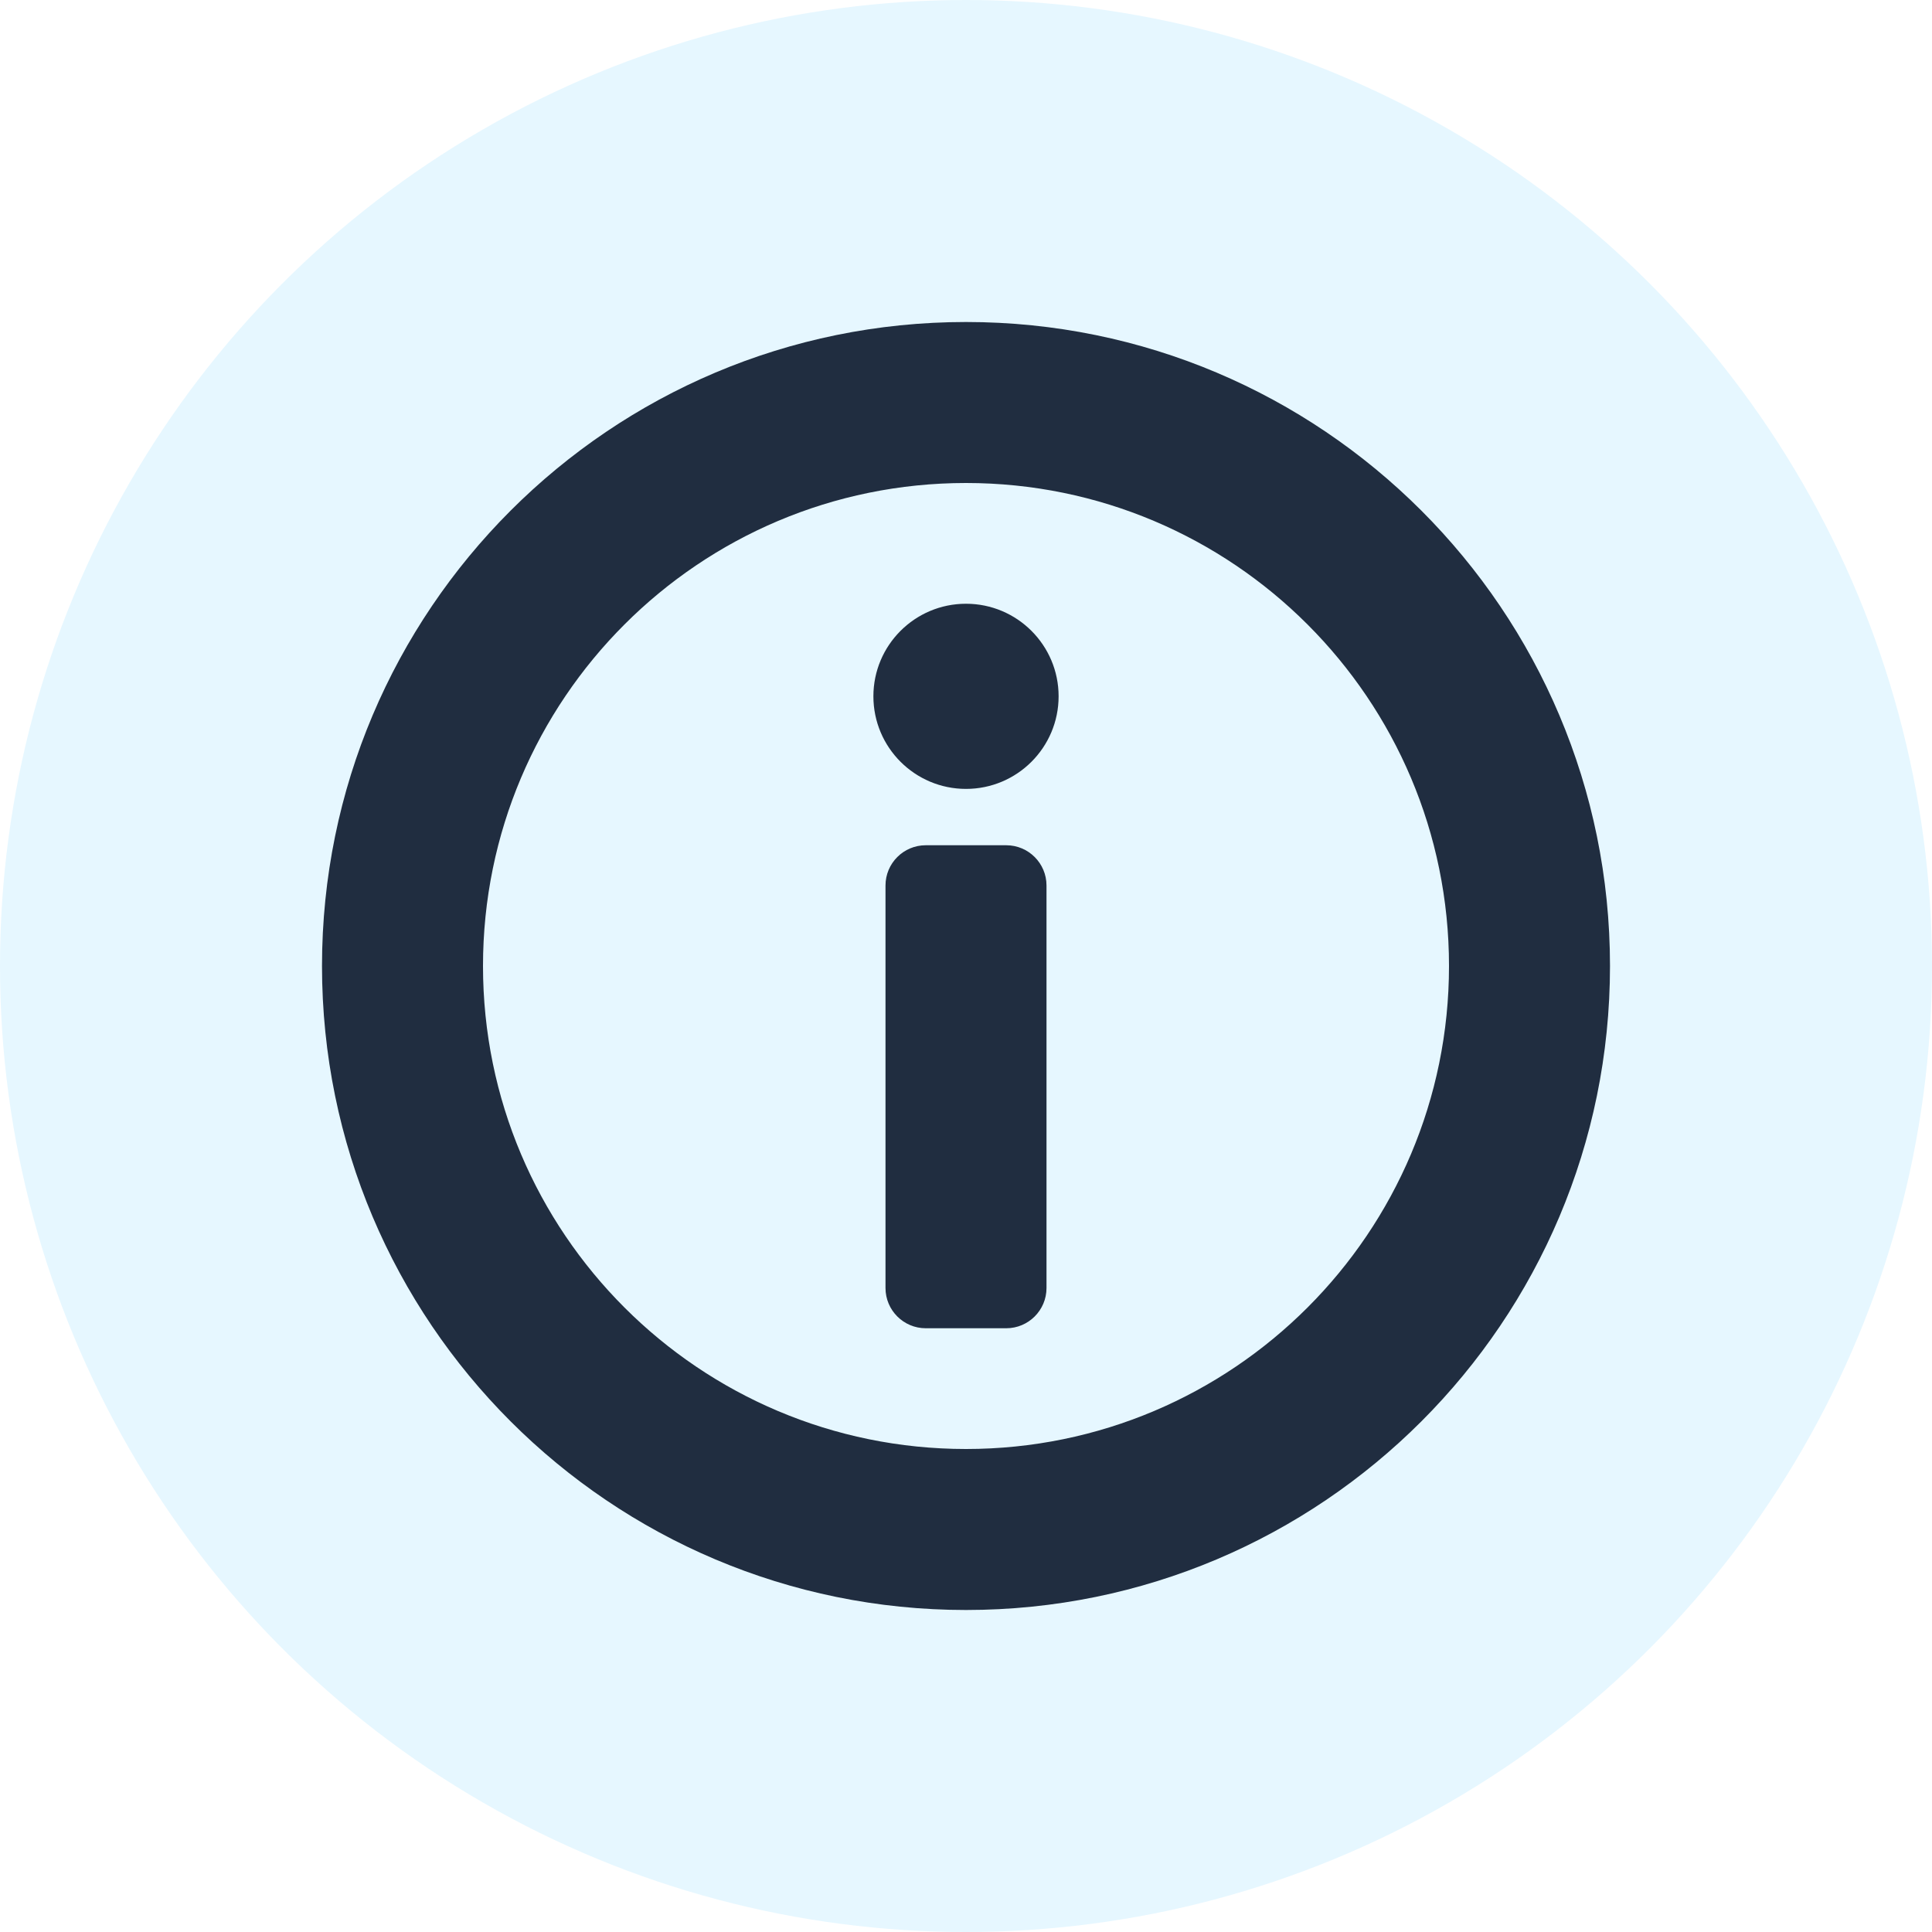 <svg width="30px" height="30px" viewBox="0 0 30 30" version="1.1" xmlns="http://www.w3.org/2000/svg" xmlns:xlink="http://www.w3.org/1999/xlink">
    <title>Status Icon</title>
    <defs>
        <filter id="filter-1">
            <feColorMatrix in="SourceGraphic" type="matrix" values="0 0 0 0 0 0 0 0 0 0.4 0 0 0 0 1 0 0 0 1 0"></feColorMatrix>
        </filter>
    </defs>
    <g id="Page-1" stroke="none" stroke-width="1" fill="none" fill-rule="evenodd">
        <g id="首屏备份" transform="translate(-1517, -993)">
            <g id="编组-6" transform="translate(1501, 967)">
                <g id="Status-Icon" transform="translate(16, 26)">
                    <circle id="Oval" fill="#E6F7FF" cx="15" cy="15" r="15"></circle>
                    <g id="Status-Icon" transform="translate(5, 5)" filter="url(#filter-1)">
                        <g>
                            <path d="M10,0 C15.523,0 20,4.477 20,10 C20,15.523 15.523,20 10,20 C4.477,20 0,15.523 0,10 C0,4.477 4.477,0 10,0 Z M10,2.5 C5.858,2.5 2.5,5.858 2.5,10 C2.5,14.142 5.858,17.5 10,17.5 C14.142,17.5 17.5,14.142 17.5,10 C17.5,5.858 14.142,2.5 10,2.5 Z M10,12.75 C10.794,12.75 11.438,13.394 11.438,14.188 C11.438,14.981 10.794,15.625 10,15.625 C9.206,15.625 8.562,14.981 8.562,14.188 C8.562,13.394 9.206,12.75 10,12.75 Z M10.625,4.375 C10.97,4.375 11.25,4.655 11.25,5 L11.25,11.25 C11.25,11.595 10.97,11.875 10.625,11.875 L9.375,11.875 C9.03,11.875 8.75,11.595 8.75,11.25 L8.75,5 C8.75,4.655 9.03,4.375 9.375,4.375 L10.625,4.375 Z" id="Path" fill="#202D40" fill-rule="nonzero" transform="translate(10, 10) scale(1, -1) translate(-10, -10) "></path>
                        </g>
                    </g>
                </g>
            </g>
        </g>
    </g>
</svg>